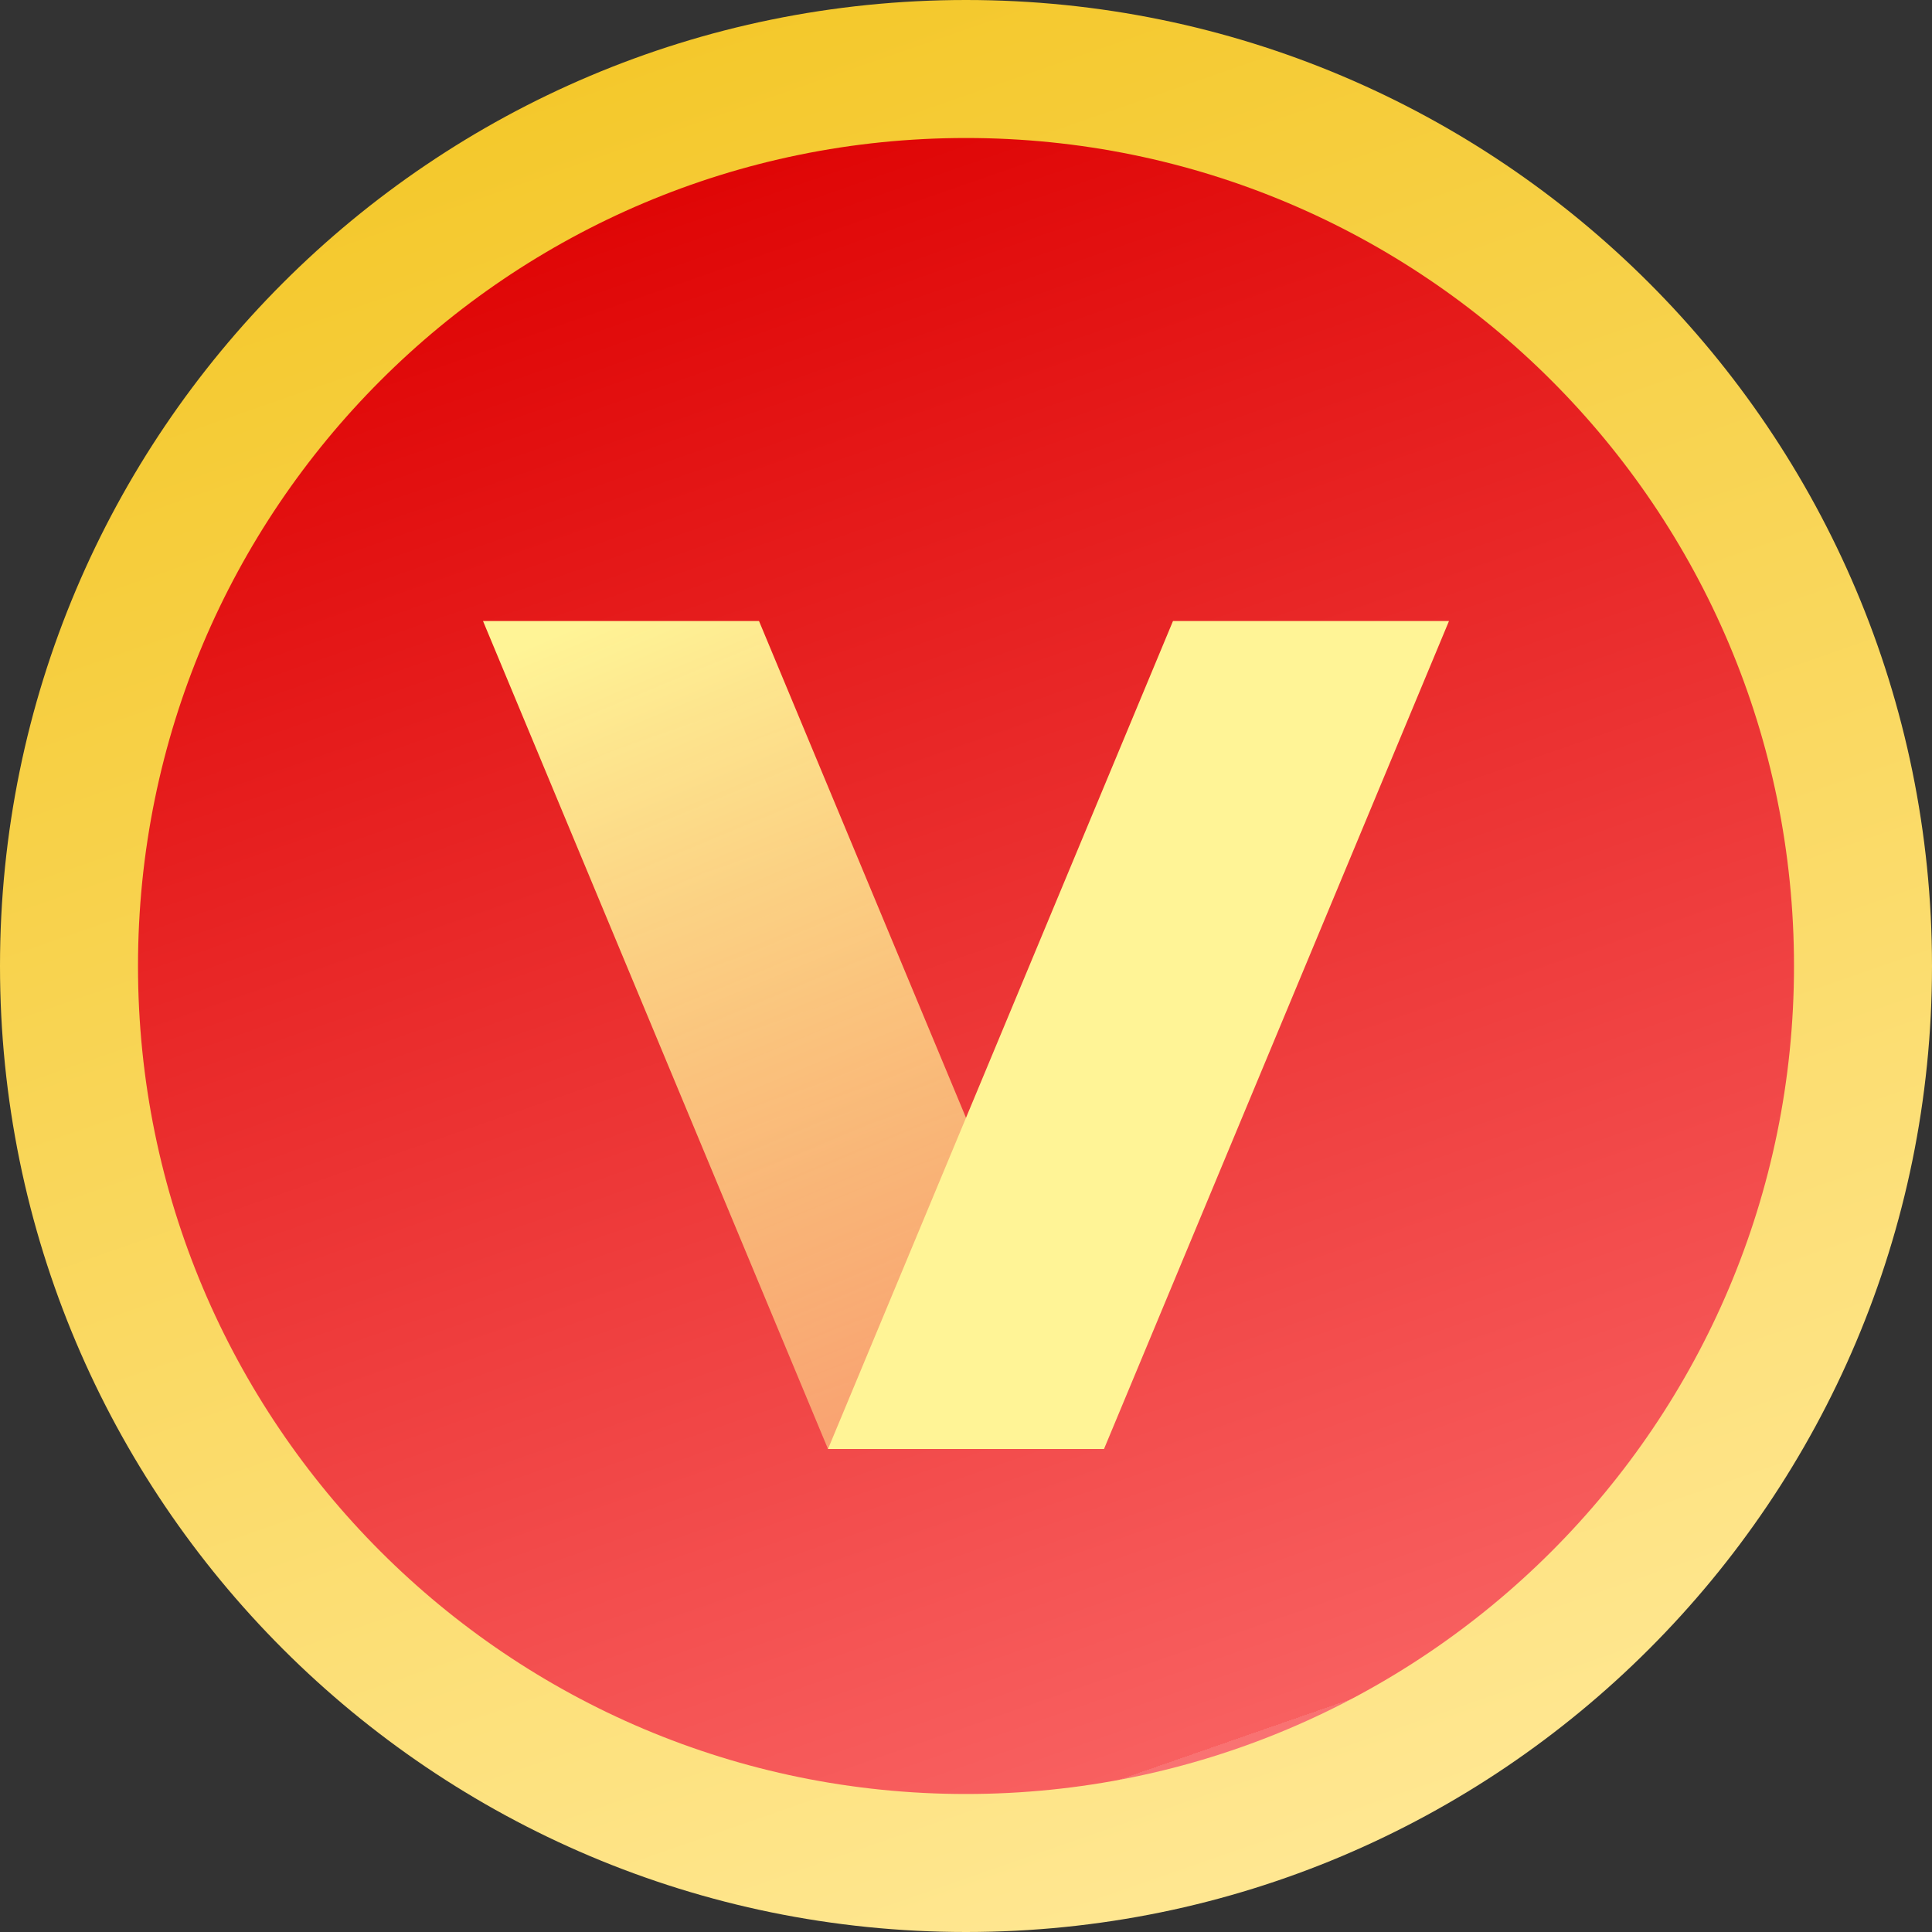 <svg width="28" height="28" viewBox="0 0 28 28" fill="none" xmlns="http://www.w3.org/2000/svg">
<rect x="0" y="0" width="28" height="28" fill="#333333" stroke="none"/>
<path d="M14 28C21.732 28 28 21.732 28 14C28 6.268 21.732 0 14 0C6.268 0 0 6.268 0 14C0 21.732 6.268 28 14 28Z" fill="url(#paint0_linear_75011_132311)"/>
<path d="M14 26C20.627 26 26 20.627 26 14C26 7.373 20.627 2 14 2C7.373 2 2 7.373 2 14C2 20.627 7.373 26 14 26Z" fill="url(#paint1_linear_75011_132311)"/>
<path d="M7 9H11L16 21H12L7 9Z" fill="url(#paint2_linear_75011_132311)"/>
<path d="M21 9H17L12 21H16L21 9Z" fill="#FFF496"/>
<defs>
<linearGradient id="paint0_linear_75011_132311" x1="10.046" y1="0.365" x2="19.25" y2="26.833" gradientUnits="userSpaceOnUse">
<stop stop-color="#F4C82B"/>
<stop offset="1" stop-color="#FFE791"/>
</linearGradient>
<linearGradient id="paint1_linear_75011_132311" x1="10.611" y1="2.313" x2="18.5" y2="25" gradientUnits="userSpaceOnUse">
<stop stop-color="#DF0505"/>
<stop offset="1" stop-color="#F86060"/>
<stop offset="1" stop-color="#F97272"/>
</linearGradient>
<linearGradient id="paint2_linear_75011_132311" x1="8.5" y1="9" x2="13.5" y2="21" gradientUnits="userSpaceOnUse">
<stop stop-color="#FFF496"/>
<stop offset="1" stop-color="#FFF496" stop-opacity="0.5"/>
</linearGradient>
</defs>
</svg>
